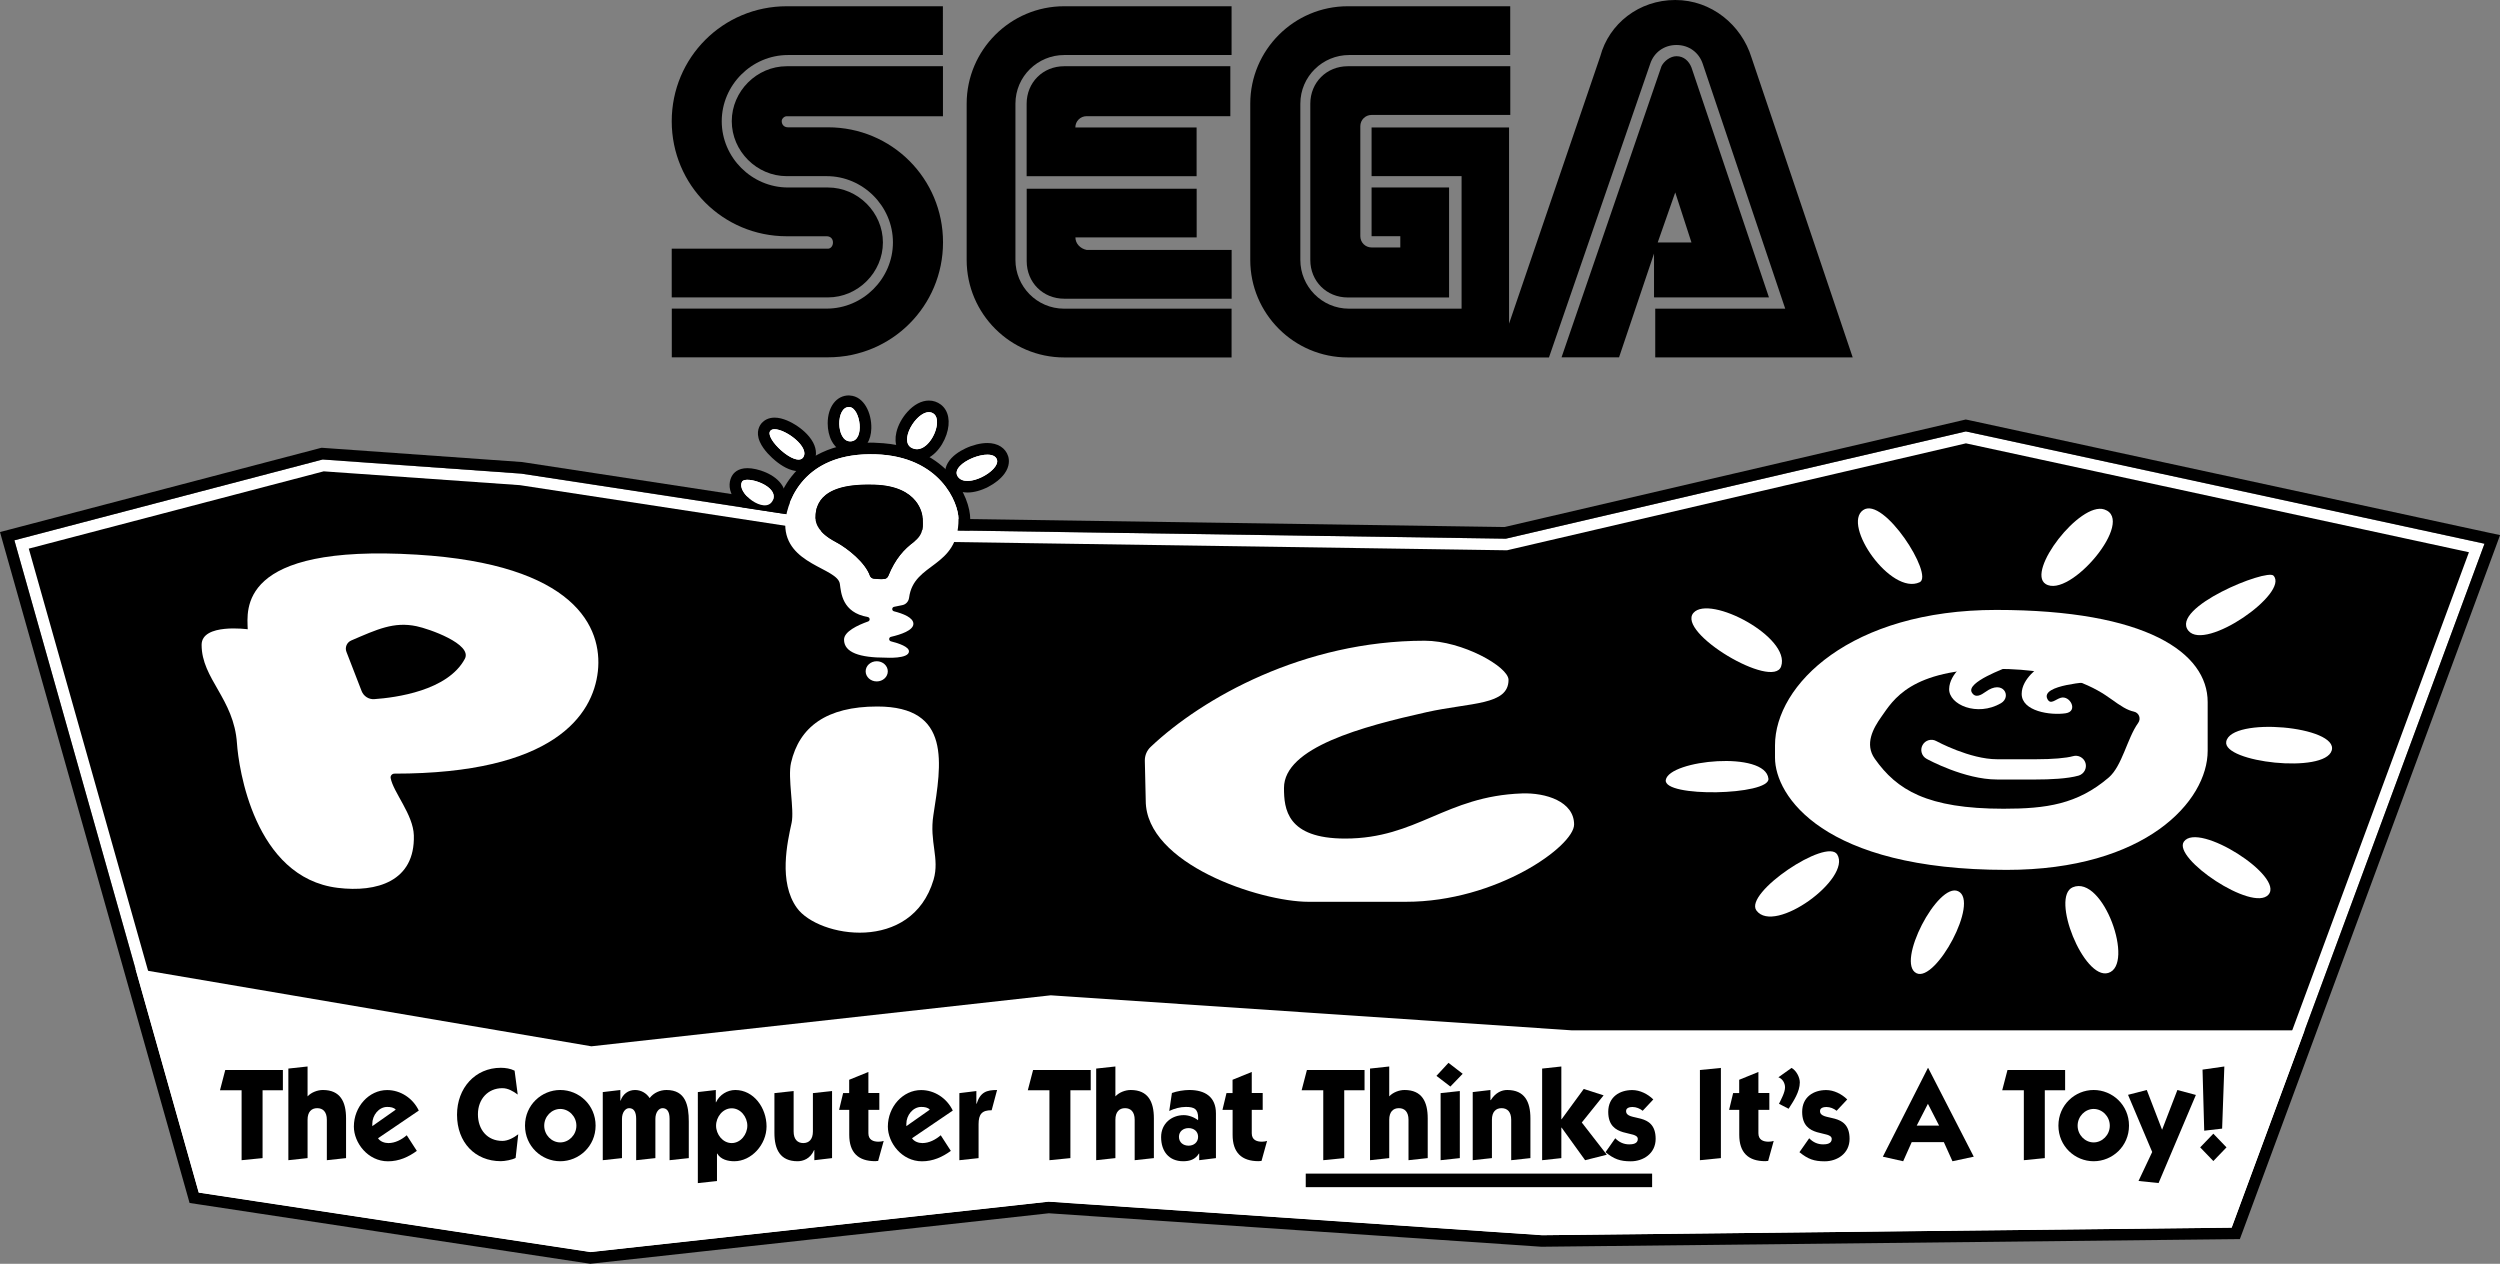 <?xml version="1.0" encoding="utf-8"?>
<!-- Generator: Adobe Illustrator 26.0.3, SVG Export Plug-In . SVG Version: 6.00 Build 0)  -->
<svg version="1.1" xmlns="http://www.w3.org/2000/svg" xmlns:xlink="http://www.w3.org/1999/xlink" x="0px" y="0px"
	 viewBox="0 0 3839 1940.7" style="enable-background:new 0 0 3839 1940.7;" xml:space="preserve">
<rect x="0" y="0" width="3839" height="1940.7" fill="#808080" stroke="none"/>
<style type="text/css">
	.st0{fill:#FFFFFF;}
	.st1{fill:none;stroke:#221F1F;stroke-width:2.18;stroke-miterlimit:10;}
	.st2{stroke:#FFFFFF;stroke-width:4.94;stroke-miterlimit:10;}
</style>
<g id="Layer_1">
	<g>
		<g>
			<g>
				<g>
					<path class="st0" d="M1366.5,1018.9c-3.4,0-6-0.1-6.9-0.2c-21.8,0-38-2.3-49.8-7c-18.8-7.6-22.8-20.3-22.8-29.6
						c0-11.5,9.2-21.5,28.2-30.3c-29.2-12.1-32.7-39.1-34.2-51.6c-0.1-0.8-0.2-1.6-0.3-2.3c-0.7-4.8-12.9-11.3-23.7-17
						c-25.4-13.4-60.2-31.7-60.2-75.5c0-13.3,5.4-42.6,25.8-68.4c17.4-22.1,51.4-48.3,114.4-48.3c2.6,0,5.3,0,8,0.1
						c56.8,1.9,89.6,25.3,107.1,44.7c19.8,21.8,28.6,47.7,28.6,63.6c0,46.6-23.7,64.3-44.6,79.9c-15.3,11.4-28.6,21.3-31.3,42.1
						c-1,7.5-5.6,13.9-12,17.1c12.5,5.6,18.6,12.9,18.6,21.8c0,9.8-7.9,17.6-24.2,23.7c9.7,4.1,17.4,9.9,17.4,18.6
						c0,4.8-2.3,13.3-17.6,16.9C1380.2,1018.6,1372.1,1018.9,1366.5,1018.9C1366.5,1018.9,1366.5,1018.9,1366.5,1018.9z
						 M1343.9,879.8c2.6,0.3,6.2,0.5,9.5,0.5c1,0,1.9,0,2.7-0.1c9.7-23.9,22.5-40.9,41.6-55.1c11.1-8.2,10.7-15.8,10.3-24.6
						c-0.1-1.5-0.1-3-0.1-4.5c0-0.4-0.7-40.9-65-43c-1.3,0-2.6-0.1-3.9-0.1c-0.7,0-1.4,0-2.1,0c-1.5,0-2.9,0-4.4,0
						c-30.7,0-52.5,6.1-63.1,17.7c-7.2,7.9-8.2,16.8-8.2,25.2c0,4.3,2.5,15.8,25.8,28C1305.1,833.4,1334.9,856,1343.9,879.8z"/>
					<path d="M1337,697.5c2.5,0,5.1,0,7.7,0.1c99.3,3.3,127.1,74.8,127.1,99.3c0,76.2-68.8,65.8-75.9,120.8
						c-0.7,5.6-4.8,10.3-10.3,11.4l-12.7,2.6c-3.7,0.7-3.9,6-0.2,6.9c13.4,3.4,29.8,9.5,29.8,19.2c0,10-19.4,16.5-34.4,20
						c-3.7,0.8-3.7,6-0.1,6.9c12.7,3.2,27.7,8.5,27.7,15.4c0,8.7-18.8,9.8-29.2,9.8c-3.9,0-6.6-0.2-6.6-0.2
						c-39.3,0-63.9-7.7-63.9-27.7c0-12.4,21-22.2,37-27.9c3.4-1.2,3-6.2-0.6-6.8c-39.4-7-41-37.2-42.8-50.8
						c-3.4-24.7-83.9-29.3-83.9-91.3C1205.8,781.4,1225.7,697.5,1337,697.5 M1353.4,889.3c1.5,0,3-0.1,4.3-0.2
						c2.9-0.3,5.4-2.1,6.4-4.8c10.6-26.4,24.4-41.1,38.9-51.9c17.2-12.8,13.8-26.5,13.8-36.2c0-6-5.3-49.7-73.6-51.9
						c-2.1-0.1-4.2-0.1-6.2-0.1c-1.5,0-3,0-4.5,0c-78.8,0-80.2,37.7-80.2,51.9c0,7.8,4.4,22.1,30.5,35.9c19.1,10.1,46,32,53,52.1
						c0.9,2.6,3.4,4.3,6.1,4.6C1345.2,888.9,1349.4,889.3,1353.4,889.3 M1337,679.7c-28.4,0-53.6,5.1-75.1,15.2
						c-18.5,8.7-34,21-46.3,36.6c-20.5,26-27.7,56.1-27.7,74c0,21.9,8.1,40.8,24,56.3c12.7,12.3,28.4,20.5,41,27.2
						c6.6,3.5,16.4,8.6,19.2,11.6c0,0.3,0.1,0.6,0.1,0.9c1,8,2.7,21.5,10.4,34.2c3.9,6.4,8.8,11.8,14.6,16.3
						c-12.6,8.7-19,18.9-19,30.4c0,9.9,3.7,28,28.4,37.9c12.7,5.1,30,7.6,52.8,7.7c1.1,0.1,3.7,0.2,7.1,0.2c8.8,0,16.3-0.7,22.5-2.1
						c22.2-5.1,24.6-19.6,24.6-25.6c0-5.1-1.6-11.6-8-17.7c12-8.1,14.8-17.6,14.8-24.6c0-6.6-2.3-15.5-12.4-23.3
						c3-4.2,5.1-9.2,5.8-14.6c2.1-16.3,11.4-23.9,27.8-36.1c10.6-7.9,22.6-16.8,32-30.2c10.9-15.6,16.3-34.2,16.3-56.8
						c0-16.4-8.1-44.4-30.9-69.6c-18.7-20.6-53.5-45.6-113.4-47.6C1342.6,679.7,1339.8,679.7,1337,679.7L1337,679.7z M1349.9,871.3
						c-12.6-25.8-43.2-47.1-58.8-55.3c-16.6-8.7-21-16.7-21-20.1c0-6.2,0.5-13.2,5.9-19.2c6.1-6.8,20.9-14.8,56.5-14.8
						c1.4,0,2.8,0,4.2,0c0.7,0,1.4,0,2.2,0c1.3,0,2.5,0,3.7,0.1c22.7,0.8,39.5,6.8,48.8,17.5c7,8,7.6,16.1,7.6,16.8
						c0,1.6,0.1,3.2,0.1,4.8c0.4,8,0.5,11.6-6.8,17c-18.6,13.9-32.1,30.9-42.1,53.3C1350.1,871.3,1350,871.3,1349.9,871.3
						L1349.9,871.3z"/>
				</g>
				<g>
					<path class="st0" d="M1305.5,686.7c-15.1-0.1-25.6-15.1-25.6-36.6c0-20,9.8-33.9,23.7-33.9c0.4,0,0.8,0,1.2,0
						c15.7,0.9,24.9,22.2,24.3,41.4c-0.5,17.7-9.7,29.1-23.5,29.1C1305.6,686.7,1305.5,686.7,1305.5,686.7z"/>
					<path d="M1303.6,625c0.2,0,0.5,0,0.7,0c16.9,1,24.6,52.7,1.3,52.7c0,0,0,0-0.1,0C1283.9,677.7,1283.3,625,1303.6,625
						 M1303.6,607.2c-19.2,0-32.6,17.6-32.6,42.9c0,10,2.2,19.8,6.3,27.4c6.2,11.5,16.4,18.2,28.2,18.2l0.1,0
						c10.7,0,20.2-5.3,26-14.4c3.9-6.2,6.2-14.3,6.4-23.3c0.7-23.9-11.4-49.4-32.7-50.6C1304.8,607.2,1304.2,607.2,1303.6,607.2
						L1303.6,607.2z"/>
				</g>
				<g>
					<path class="st0" d="M1226.2,714.6c-18.3,0-44.5-24.5-51.2-39.8c-4.6-10.5-1-16.7,1.6-19.5c2.2-2.3,6.1-5.1,12.9-5.1
						c16.4,0,42.2,16.8,51.1,33.4c6.1,11.4,2.8,19.6,0.2,23.5C1237.6,711.9,1232.4,714.6,1226.2,714.6
						C1226.2,714.6,1226.2,714.6,1226.2,714.6z"/>
					<path d="M1189.5,659.1c17.1,0,54.2,27.4,43.9,43c-1.6,2.5-4.2,3.6-7.2,3.6c-17.3,0-51.9-34.7-43.1-44.3
						C1184.6,659.8,1186.8,659.1,1189.5,659.1 M1189.5,641.3c-10,0-16.1,4.4-19.5,8c-3.2,3.5-10.1,13.4-3.2,29.1
						c5.8,13.3,18.6,24.7,23.8,29c8.9,7.4,22.3,16.1,35.6,16.1c9.2,0,17.2-4.2,22.1-11.6c6.2-9.4,6.3-21.3,0.2-32.6
						c-6.7-12.5-19-21.7-25.7-26.1C1215.9,648.8,1202.4,641.3,1189.5,641.3L1189.5,641.3z"/>
				</g>
				<g>
					<path class="st0" d="M1174.2,784.9c-15.8,0-33.4-13.3-40.7-25.6c-5-8.5-5.7-17-1.9-23.9c1.9-3.4,6.2-7.5,16.1-7.5
						c13.3,0,37.3,8.1,45.9,22.8c4.3,7.3,4.4,15.5,0.3,22.9C1190,780.9,1182.9,784.9,1174.2,784.9
						C1174.2,784.9,1174.2,784.9,1174.2,784.9z"/>
					<path d="M1147.8,736.8c16.2,0,48.5,14.2,38.4,32.5c-2.6,4.8-6.9,6.7-11.9,6.7c-17.1,0-42.1-23-34.8-36.3
						C1140.6,737.7,1143.7,736.8,1147.8,736.8 M1147.8,718.9c-15,0-21.4,7.6-23.9,12.1c-3.1,5.6-7,17.4,2,32.7
						c8.7,14.8,29.2,30,48.4,30c11.9,0,22-5.8,27.6-15.9c5.6-10.2,5.5-21.8-0.4-31.8C1190.5,727.6,1163,718.9,1147.8,718.9
						L1147.8,718.9z"/>
				</g>
				<g>
					<path class="st0" d="M1408,698.7c-4.1,0-8.1-1-11.9-2.9c-10.2-5.1-14.3-16.4-11-30c4.7-19.7,23.4-41.8,41.3-41.8
						c4.7,0,9.2,1.5,12.9,4.4c8.9,6.8,11,20.3,5.6,36.1C1439.3,681,1425.4,698.7,1408,698.7C1408,698.7,1408,698.7,1408,698.7z"/>
					<path d="M1426.4,632.9c2.7,0,5.2,0.8,7.5,2.5c14.2,10.8-4,54.3-25.8,54.3c-2.6,0-5.2-0.6-7.9-1.9
						C1379.9,677.6,1406.4,632.9,1426.4,632.9 M1426.4,615.1c-11.2,0-23,6.2-33,17.4c-8.2,9.1-14.4,20.5-16.9,31.3
						c-4.2,17.7,1.8,33,15.7,40c5.1,2.6,10.4,3.9,15.9,3.9c21.9,0,38.5-20.2,45.3-40.3c6.6-19.6,3.4-36.9-8.6-46.1
						C1439.4,617.2,1433.1,615.1,1426.4,615.1L1426.4,615.1z"/>
				</g>
				<g>
					<path class="st0" d="M1485.7,747.4c-10.4,0-18.6-4.3-23.1-12c-3.5-6.1-3.4-13.2,0.5-19.9c8.7-15,35.2-26.3,53.2-26.3
						c17,0,21.9,9.8,23.3,14c1.3,4.2,1.6,10.9-4.5,19.2C1525.1,736,1502.5,747.4,1485.7,747.4
						C1485.7,747.4,1485.7,747.4,1485.7,747.4z"/>
					<path d="M1516.2,698.2c7.3,0,13,2.3,14.7,7.7c4,12.7-25.2,32.6-45.3,32.6c-6.6,0-12.3-2.2-15.4-7.6
						C1461.9,716.3,1495.5,698.2,1516.2,698.2 M1516.2,680.3c-10.2,0-22.5,3-33.7,8.3c-8.9,4.2-20.8,11.5-27.1,22.4
						c-5.4,9.4-5.6,19.9-0.5,28.8c6,10.5,17.3,16.5,30.8,16.5c9.8,0,21.1-3.1,31.9-8.7c10.4-5.4,19.2-12.5,24.7-20
						c8.7-11.8,7.4-22.1,5.8-27.1C1544.1,687.9,1532.2,680.3,1516.2,680.3L1516.2,680.3z"/>
				</g>
			</g>
			<g>
				<polygon points="312.2,1823.4 33.2,836 496.3,714.6 799.4,736.2 1359.9,821.9 2313.3,836.2 3018.8,671.6 3803.2,841.4 
					3420.7,1876.3 2368.3,1887.9 1610,1836.3 906.9,1913.7 				"/>
				<path class="st0" d="M3018.9,680.8L3791.3,848l-376.8,1019.5L2368.6,1879l-757.2-51.5l-1.6-0.1l-1.6,0.2l-701.1,77.2
					l-587.9-89.2l-275-973.1l452.9-118.7L798.4,745l559.6,85.6l1.2,0.2l1.2,0l951.7,14.2l2.2,0l2.1-0.5L3018.9,680.8 M3018.8,662.5
					l-706.4,164.7L1360.7,813l-560.3-85.7l-304.9-21.7L22.1,829.7l283.1,1001.7l601.6,91.3l703.5-77.4l757.9,51.6l1058.9-11.6
					l388.2-1050.3L3018.8,662.5L3018.8,662.5z"/>
				<path d="M3018.8,662.5l796.4,172.4l-388.2,1050.3l-1058.9,11.6l-757.9-51.6l-703.5,77.4l-601.6-91.3L22.1,829.7l473.4-124.1
					l304.9,21.7l560.3,85.7l951.7,14.2L3018.8,662.5 M3018.6,644.2l-3.9,0.9l-704.3,164.2l-948.3-14.1l-559.1-85.5l-0.7-0.1
					l-0.7-0.1l-304.9-21.7l-2.9-0.2l-2.9,0.7L17.6,812.4L0,817l4.9,17.5L288,1836.2l3.1,11.1l11.4,1.7l601.6,91.3l2.3,0.4l2.3-0.3
					l701.9-77.3l756.3,51.4l0.7,0l0.7,0l1058.9-11.6l12.3-0.1l4.3-11.5l388.2-1050.3l7.1-19.3l-20.1-4.3l-796.4-172.4L3018.6,644.2
					L3018.6,644.2z"/>
			</g>
			<ellipse class="st0" cx="1346.3" cy="1030.9" rx="17" ry="15.5"/>
			<g>
				<g>
					<path class="st0" d="M1344.8,697.7c-118.1-4-139,83.2-139,107.7c0,61.9,80.5,66.5,83.9,91.3c1.9,13.6,3.4,43.8,42.8,50.8
						c3.6,0.6,4,5.6,0.6,6.8c-15.9,5.6-37,15.5-37,27.9c0,20,24.5,27.7,63.9,27.7c0,0,35.8,2.3,35.8-9.7c0-6.9-15-12.2-27.7-15.4
						c-3.6-0.9-3.6-6.1,0.1-6.9c15.1-3.5,34.4-9.9,34.4-20c0-9.7-16.4-15.8-29.8-19.2c-3.7-0.9-3.5-6.2,0.2-6.9l12.7-2.6
						c5.6-1.1,9.6-5.8,10.3-11.4c7.1-55,75.9-44.6,75.9-120.8C1471.8,772.5,1444,701,1344.8,697.7z M1403,832.4
						c-14.5,10.8-28.3,25.5-38.9,51.9c-1.1,2.7-3.5,4.6-6.4,4.8c-5,0.4-11.3-0.1-15.7-0.5c-2.7-0.3-5.2-2-6.1-4.6
						c-7-20.1-33.9-42.1-53-52.1c-26.1-13.7-30.5-28.1-30.5-35.9c0-14.4,1.4-53.3,84.7-51.8c2,0,4.1,0,6.2,0.1
						c68.3,2.3,73.6,45.9,73.6,51.9C1416.8,805.8,1420.1,819.6,1403,832.4z"/>
				</g>
				<g>
					<path class="st0" d="M1304.3,625.1c-21-1.2-20.6,52.6,1.2,52.7C1328.9,677.9,1321.2,626,1304.3,625.1z"/>
				</g>
				<g>
					<path class="st0" d="M1183.2,661.4c-10.4,11.3,39.3,57.4,50.3,40.8C1245.3,684.1,1193.5,650.1,1183.2,661.4z"/>
				</g>
				<g>
					<path class="st0" d="M1139.5,739.7c-9.5,17.2,35.1,50.6,46.7,29.6C1198.8,746.4,1144.9,729.8,1139.5,739.7z"/>
				</g>
				<g>
					<path class="st0" d="M1433.9,635.5c-19.6-15-56.7,40.8-33.7,52.4C1425.2,700.5,1449.7,647.6,1433.9,635.5z"/>
				</g>
				<g>
					<path class="st0" d="M1531,705.9c-6.6-20.9-72.1,5.2-60.7,25.1C1482.8,752.5,1536.3,722.7,1531,705.9z"/>
				</g>
			</g>
			<polygon class="st0" points="2413.9,1582.2 1613.5,1528.4 908.1,1606.7 208,1487.5 305.2,1831.4 906.7,1922.7 1610.2,1845.3 
				2368.1,1896.8 3426.9,1885.2 3538.9,1582.2 			"/>
			<g>
				<path d="M337.8,1674.2l8.1-31.1h88.5v31.1h-31.2v104.2l-32.2,3.2v-107.4H337.8z"/>
				<path d="M472.3,1683.6c5.7-6.2,15.3-9.8,23.5-9.8c26.7,0,35.6,18,35.6,43.5v61.1l-29.5,3.2v-62.1c0-12-5.9-17.8-14.8-17.8
					c-8.9,0-14.8,5.8-14.8,17.8v58.9l-29.5,3.2v-140.7l29.5-3.2V1683.6z"/>
				<path d="M580.5,1747.9c3.4,5.2,10.2,7.4,15.9,7.4c10.4,0,20.2-5.2,28.2-12l15.5,24c-12.9,9.4-27.4,16-44.3,16
					c-31,0-52.4-28.5-52.4-53.3c0-30.5,23.1-56.1,51.1-56.1c20.4,0,39.5,12.4,48.6,31.5L580.5,1747.9z M607.7,1704
					c-3-3.4-7.9-4.2-13.1-4.2c-12.9,0-22.9,12.8-22.9,25.9v3.6L607.7,1704z"/>
				<path d="M795,1680.8c-7-5.2-14.9-9.8-23.6-9.8c-21.9,0-37.5,16.6-37.5,40.1c0,23.8,14.6,40.9,37.5,40.9c8.7,0,17.6-5,24.4-10.2
					l-4,36.3c-5.3,3-16.8,5-22.7,5c-39.5,0-67.3-28.7-67.3-71.3c0-40.9,27.8-72.1,67.2-72.1c7.2,0,14.8,1.2,21.2,4.4L795,1680.8z"/>
				<path d="M806.2,1728.5c0-31.7,25.5-54.7,54.1-54.7c28.8,0,54.3,23,54.3,54.7s-25.5,54.7-54.3,54.7
					C831.7,1783.2,806.2,1760.3,806.2,1728.5z M860.3,1754.3c13.2,0,24.8-11.4,24.8-25.7s-11.5-25.7-24.8-25.7
					c-13.1,0-24.6,11.4-24.6,25.7S847.2,1754.3,860.3,1754.3z"/>
				<path d="M925.7,1677l26.9-3.2v16.4h0.4c3.2-9.8,11.5-16.4,22.1-16.4c9.1,0,17.4,4.6,22.5,12.4c6.2-8.2,16.1-12.4,25.9-12.4
					c29.5,0,34.2,23.8,34.2,48.5v56.1l-29.5,3.2v-63.5c0-11.6-4.2-16.4-10.8-16.4c-5.7,0-11,6.4-11,16.4v60.3l-29.5,3.2v-63.5
					c0-10-3.2-16.4-10.8-16.4c-5.7,0-11,6.4-11,16.4v60.3l-29.5,3.2V1677z"/>
				<path d="M1101.1,1813.6l-29.5,3.2V1677l27.6-3.2v18.8h0.4c5.3-11.6,17.4-18.8,29.5-18.8c28.4,0,48,27.5,48,55.9
					c0,27.9-23.1,53.5-49.6,53.5c-9.6,0-20.8-2.6-26.1-11.8h-0.4V1813.6z M1123.6,1755.3c13.8,0,24-13.4,24-26.7s-10.2-26.7-24-26.7
					c-13.8,0-24,13.4-24,26.7S1109.8,1755.3,1123.6,1755.3z"/>
				<path d="M1248.2,1678.6l29.5-3.2v103l-27.2,3.2v-15.6h-0.4c-5.7,13.6-17.2,17.2-25.3,17.2c-26.7,0-35.6-18-35.6-43.5v-61.1
					l29.5-3.2v62.1c0,12,5.9,17.8,14.8,17.8c8.9,0,14.8-5.8,14.8-17.8V1678.6z"/>
				<path d="M1288.5,1704.4l6.2-25.9h9.3v-20.4l29.5-12v32.3h16.8v25.9h-16.8v35.9c0,10.2,7.4,13,15.7,13c2.6,0,6.4-0.6,7.8-1.2
					l-8.5,30.7c-1.3,0.2-3,0.4-4.5,0.4c-26.1,0-39.9-13.2-39.9-40.5v-38.3H1288.5z"/>
				<path d="M1400.5,1747.9c3.4,5.2,10.2,7.4,15.9,7.4c10.4,0,20.2-5.2,28.2-12l15.5,24c-12.9,9.4-27.4,16-44.3,16
					c-31,0-52.4-28.5-52.4-53.3c0-30.5,23.1-56.1,51.1-56.1c20.4,0,39.5,12.4,48.6,31.5L1400.5,1747.9z M1427.8,1704
					c-3-3.4-7.9-4.2-13.1-4.2c-12.9,0-22.9,12.8-22.9,25.9v3.6L1427.8,1704z"/>
				<path d="M1473.2,1678.6l26.1-3.2v19.6h0.4c5.7-18,15.3-21.2,31.4-21.2l-8.3,31.1c-14.8-0.2-20.1,6-20.1,21.4v52.1l-29.5,3.2
					V1678.6z"/>
				<path d="M1578.3,1674.2l8.1-31.1h88.5v31.1h-31.2v104.2l-32.2,3.2v-107.4H1578.3z"/>
				<path d="M1712.8,1683.6c5.7-6.2,15.3-9.8,23.5-9.8c26.7,0,35.6,18,35.6,43.5v61.1l-29.5,3.2v-62.1c0-12-5.9-17.8-14.8-17.8
					c-8.9,0-14.8,5.8-14.8,17.8v58.9l-29.5,3.2v-140.7l29.5-3.2V1683.6z"/>
				<path d="M1799.6,1678.4c7.6-2.8,18.5-4.6,26.7-4.6c24.2,0,40.9,10.6,40.9,35.9v68.7l-25.7,3.2v-10.2h-0.4
					c-5.7,9.2-14.2,11.8-24.2,11.8c-21.9,0-33.9-15.2-33.9-37.1c0-20.8,16.1-33.7,34.8-33.7c7.4,0,15.7,3,21.9,7.8
					c0.2-1,0.2-2,0.2-3.2c0-14.2-6.2-17.2-18.9-17.2c-8.7,0-17.6,2.4-25.5,6.2L1799.6,1678.4z M1825.2,1759.3
					c7.9,0,14.6-5,14.6-13.6c0-8.4-6.6-13.4-14.6-13.4c-8.1,0-14.8,5-14.8,13.4C1810.4,1754.3,1817,1759.3,1825.2,1759.3z"/>
				<path d="M1877.2,1704.4l6.2-25.9h9.3v-20.4l29.5-12v32.3h16.8v25.9h-16.8v35.9c0,10.2,7.4,13,15.7,13c2.6,0,6.4-0.6,7.8-1.2
					l-8.5,30.7c-1.3,0.2-3,0.4-4.5,0.4c-26.1,0-39.9-13.2-39.9-40.5v-38.3H1877.2z"/>
				<path d="M1998.8,1674.2l8.1-31.1h88.5v31.1h-31.2v104.2l-32.2,3.2v-107.4H1998.8z"/>
				<path d="M2133.3,1683.6c5.7-6.2,15.3-9.8,23.5-9.8c26.7,0,35.6,18,35.6,43.5v61.1l-29.5,3.2v-62.1c0-12-5.9-17.8-14.8-17.8
					c-8.9,0-14.8,5.8-14.8,17.8v58.9l-29.5,3.2v-140.7l29.5-3.2V1683.6z"/>
				<path d="M2246.1,1648.9l-18.9,19.6l-21.4-16.4l18.5-20L2246.1,1648.9z M2241.7,1778.4l-29.5,3.2v-103l29.5-3.2V1778.4z"/>
				<path d="M2288.8,1689.4h0.4c7.6-12,17.2-15.6,25.3-15.6c26.7,0,35.6,18,35.6,43.5v61.1l-29.5,3.2v-62.1c0-12-5.9-17.8-14.8-17.8
					c-8.9,0-14.8,5.8-14.8,17.8v58.9l-29.5,3.2V1677l27.2-3.2V1689.4z"/>
				<path d="M2368.1,1640.9l29.5-3.2v81h0.4l34-46.5l30.5,9.8l-33.5,41.7l38.4,49.5l-33.3,8.4l-36.1-50.1h-0.4v46.9l-29.5,3.2
					V1640.9z"/>
				<path d="M2480.4,1747.9c5.9,6.2,13.1,9.4,21.4,9.4c4.9,0,13.2-0.8,13.2-8.2c0-14.2-45.4,0-45.4-41.7c0-23,17.6-33.5,36.9-33.5
					c11.7,0,23.8,6,32.3,14.4l-16.3,17.4c-4.2-3.4-10-5.8-15.5-5.8c-3.6,0-10,0.8-10,6.2c0,17.2,45.4,0,45.4,42.7
					c0,22.6-19.1,34.5-38.2,34.5c-16.5,0-25.7-3.4-38.8-14L2480.4,1747.9z"/>
				<path d="M2642.6,1639.9v138.5l-32.2,3.2v-138.5L2642.6,1639.9z"/>
				<path d="M2655.2,1704.4l6.2-25.9h9.3v-20.4l29.5-12v32.3h16.8v25.9h-16.8v35.9c0,10.2,7.4,13,15.7,13c2.6,0,6.4-0.6,7.8-1.2
					l-8.5,30.7c-1.3,0.2-3,0.4-4.5,0.4c-26.1,0-39.9-13.2-39.9-40.5v-38.3H2655.2z"/>
				<path d="M2751.1,1639.9c7,3.8,12.7,14,12.7,22.2c0,14.6-9.8,28.9-17.2,40.5l-14.8-7.6c3.4-7,9.3-17.6,9.3-25.3
					c0-6.8-4.2-13.4-10.2-15.4L2751.1,1639.9z"/>
				<path d="M2778.2,1747.9c5.9,6.2,13.1,9.4,21.4,9.4c4.9,0,13.2-0.8,13.2-8.2c0-14.2-45.4,0-45.4-41.7c0-23,17.6-33.5,36.9-33.5
					c11.7,0,23.8,6,32.3,14.4l-16.3,17.4c-4.2-3.4-10-5.8-15.5-5.8c-3.6,0-10,0.8-10,6.2c0,17.2,45.4,0,45.4,42.7
					c0,22.6-19.1,34.5-38.2,34.5c-16.5,0-25.7-3.4-38.8-14L2778.2,1747.9z"/>
				<path d="M2960.9,1639.9l70,136.3l-32.7,7l-13.2-29.3h-49.4l-13.1,29.3l-31.2-7l69.2-136.3H2960.9z M2943.3,1728.5h34.4
					l-17.2-33.5L2943.3,1728.5z"/>
				<path d="M3074.6,1674.2l8.1-31.1h88.5v31.1H3140v104.2l-32.2,3.2v-107.4H3074.6z"/>
				<path d="M3160.9,1728.5c0-31.7,25.5-54.7,54.1-54.7c28.8,0,54.3,23,54.3,54.7s-25.5,54.7-54.3,54.7
					C3186.4,1783.2,3160.9,1760.3,3160.9,1728.5z M3215,1754.3c13.2,0,24.8-11.4,24.8-25.7s-11.5-25.7-24.8-25.7
					c-13.1,0-24.6,11.4-24.6,25.7S3201.9,1754.3,3215,1754.3z"/>
				<path d="M3320.1,1734.9l23.5-61.1l28.4,7.6l-57.3,135.3l-30.8-3.2l21-44.5l-37.1-87.8l28.8-7.4L3320.1,1734.9z"/>
				<path d="M3378.6,1761.9l20.2-21l20.2,21l-20.2,21L3378.6,1761.9z M3384.8,1736.3l-2.6-93.8l33.5-4.8l-3.4,95.4L3384.8,1736.3z"
					/>
			</g>
			<g>
				<rect x="2005.1" y="1802.2" width="531.9" height="20.8"/>
			</g>
			<path d="M1403,832.4c17.2-12.8,13.8-26.5,13.8-36.2c0-6-5.3-49.7-73.6-51.9c-2.1-0.1-4.2-0.1-6.2-0.1
				c-83.3-1.5-84.7,37.4-84.7,51.8c0,7.8,4.4,22.1,30.5,35.9c19.1,10.1,46,32,53,52.1c0.9,2.6,3.4,4.3,6.1,4.6
				c4.3,0.5,10.7,1,15.7,0.5c2.9-0.3,5.4-2.1,6.4-4.8C1374.7,857.9,1388.4,843.2,1403,832.4z"/>
			<path class="st2" d="M3342.9,1162.3c0,64.3-52.1,116.4-116.4,116.4h-280.1c-64.3,0-116.4-52.1-116.4-116.4v-52.2
				c0-64.3,52.1-116.4,116.4-116.4h280.1c64.3,0,116.4,52.1,116.4,116.4V1162.3z"/>
			<g>
				<path class="st0" d="M2861,783.3c-32.8,22.8,42.8,131.4,86.8,110.8C2970.2,883.7,2892.6,761.3,2861,783.3z"/>
				<path class="st0" d="M3231.4,782.3c-37.4-12.5-120.3,95.4-90.1,114.5C3178.3,920.1,3280.4,798.7,3231.4,782.3z"/>
				<path class="st0" d="M3491.2,884c-10.2-11.1-159.4,49.1-130.7,84.5C3386.7,1000.8,3515.6,910.5,3491.2,884z"/>
				<path class="st0" d="M3580.6,1152.4c11-37.2-155-52.3-162-13.5C3412.9,1170.6,3569.9,1188.5,3580.6,1152.4z"/>
				<path class="st0" d="M3483.4,1373.9c25-28-107.7-112.7-129.8-81.5C3335.6,1317.9,3459.2,1401.1,3483.4,1373.9z"/>
				<path class="st0" d="M2600.5,941.1c24.9-28.4,149.9,37.5,134.6,82.2C2722.7,1059.7,2573.9,971.5,2600.5,941.1z"/>
				<path class="st0" d="M2821.3,1312.2c22.3,36.6-96.3,123.7-124.1,86C2677.5,1371.3,2805.3,1285.9,2821.3,1312.2z"/>
				<path class="st0" d="M3007,1368.6c33,15.6-34.3,140.2-64,125.9C2910.7,1479,2975.9,1353.8,3007,1368.6z"/>
				<path class="st0" d="M3182.9,1362.5c46.8-19.7,95.8,119.5,54.4,131.6C3199.8,1505.1,3148.5,1377,3182.9,1362.5z"/>
				<path class="st0" d="M2558,1197.6c5.4-30.7,153.3-45.2,157.6-1.8C2718.1,1221.3,2553.2,1225.1,2558,1197.6z"/>
				<path class="st0" d="M3081.9,1024.6c-0.6,0.9-63.2,22.8-54,38.7c5.4,9.3,14.2,4.1,21.3-1c26.9-19.6,40.6,7.6,23.4,17.6
					c-36.5,21.1-80,2.2-79.5-21.9c0.5-24.3,29-42.6,29-42.6"/>
				<path class="st0" d="M3212.2,1046.5c-0.6,0.9-79.5,4.6-68.2,26.9c4.9,9.5,12.2,0.5,20.6-1.9c14.2-4.1,27.2,20.8,7.5,23.8
					c-23.2,3.5-67.6-2.9-67.6-29.8c0-24.3,29-42.6,29-42.6"/>
				<g>
					<path class="st0" d="M3126.8,1197h-60.2c-49.9,0-105.9-30.5-108.2-31.8c-7.5-4.1-10.3-13.6-6.1-21.1
						c4.1-7.5,13.6-10.3,21.1-6.1c0.9,0.5,51.6,27.9,93.3,27.9h60.2c25.1,0,46.1-1.8,56.3-4.7c8.2-2.4,16.8,2.3,19.3,10.5
						c2.4,8.2-2.3,16.8-10.5,19.3C3174.9,1195.9,3147.1,1197,3126.8,1197z"/>
				</g>
				<path class="st0" d="M3283.4,1110.1c-16.9,23.5-24.6,66.2-45.3,83.9c-48,41.1-95.9,47.9-161.4,47.9
					c-117.7,0-164.1-29-197.8-76.8c-15.9-22.5-2.5-46.6,10.1-64.4c18.1-25.5,44.3-73.6,176.6-73.6c108.2,0,156.8,32.5,175.4,45.8
					c16.3,11.7,25.4,17.6,35.9,19.9C3284.7,1094.5,3288.1,1103.5,3283.4,1110.1z M3065.4,936.6c-223.2,0-339.7,114.8-339.7,208v19
					c0,58.1,73.4,172.2,355.6,172.2c213.5,0,308.8-105.5,308.8-182.9v-74.8C3390.1,1002.6,3296.6,936.6,3065.4,936.6z"/>
			</g>
			<path class="st2" d="M739.7,1114.5h-225V928.6h225V1114.5z"/>
			<path class="st0" d="M640,851.7c-276.4-16.8-260.3,85.6-259.6,114.6c0,0-70.8-9.6-70.8,23.9c0,52.4,49.7,82.6,54.3,151.4
				c2.4,36.3,26.1,206.1,154.8,221.8c59.8,7.3,118.8-9.8,116.8-80.6c-0.9-32-31.6-66.2-35.6-88c-0.7-3.6,2.2-6.8,5.8-6.8
				c244.1,0.1,304.9-89.4,312.4-157.2C925.4,963.7,883.6,866.5,640,851.7z M713.8,1011.7c-26.3,49.1-106.2,59.6-139.1,61.9
				c-8.5,0.6-16.3-4.5-19.4-12.4L532,1001c-2.7-6.9,0.6-14.6,7.4-17.5c39.8-17.1,65.3-29.2,100.2-21.9
				C658.5,965.5,725.9,989,713.8,1011.7z"/>
			<path class="st0" d="M1433.3,1251.7c12-77.8,28.8-166.8-86.2-166.8c-77.8,0-119.7,31.2-132.4,86.4c-5.4,23.2,5.3,71.8,0.9,92.2
				c-6.5,29.7-20.5,91.1,8.2,130.8c32.9,45.4,176.2,69.6,209.8-43.5C1443.2,1317.9,1426.9,1292.9,1433.3,1251.7z"/>
			<path class="st0" d="M1758,1168.1c-0.1-8,3.1-15.7,9-21.2c79.7-75.4,235.6-163,420.7-163c58.1,0,128.8,40.1,128.8,60.1
				c0,39.3-58,34.5-125.8,49.6c-98.8,22.1-219,54.2-219,116.4c0,32,4.2,77.7,93.9,77.7c110.3,0,154.2-65.2,271.6-69.3
				c36.4-1.3,80,12.3,80,47.7c0,33.2-119,118.7-258.3,118.7l-149.6,0c-74.2,0-249.9-58-249.9-155.4L1758,1168.1z"/>
		</g>
		<g>
			<g>
				<g>
					<path d="M1271.4,381.9h-239.9v74.8h239.9c46,0,84.4-38.4,84.4-84.4s-38.4-84.4-84.4-84.4H1210c-55.6,0-101.7-46-101.7-101.7
						S1154.4,84.5,1210,84.5h237.9V9.6h-239.8c-97.9,0-176.6,78.7-176.6,176.6s78.7,176.6,176.6,176.6h61.4c5.7,0,9.6,3.8,9.6,9.6
						S1275.2,381.9,1271.4,381.9z"/>
					<path d="M1208.1,178.5H1448v-76.8h-239.9c-46,0-84.4,38.4-84.4,84.4s38.4,84.4,84.4,84.4h61.4c55.6,0,101.7,46,101.7,101.7
						s-46,101.7-101.7,101.7h-237.9v74.8h239.9c97.9,0,176.6-78.7,176.6-176.6s-78.7-176.6-176.6-176.6H1210c-5.7,0-9.6-3.8-9.6-9.6
						C1200.4,182.3,1204.3,178.5,1208.1,178.5z"/>
				</g>
				<g>
					<path d="M2069.7,101.7c-32.6,0-57.6,24.9-57.6,57.6v239.9c0,32.6,24.9,57.6,57.6,57.6h155.5V287.9h-119v74.8h44.1V380h-44.1
						c-9.6,0-17.3-7.7-17.3-17.3V193.8c0-9.6,7.7-17.3,17.3-17.3h213v-74.8H2069.7z"/>
					<path d="M2541.8,456.7h174.6l-119-353.1c-3.8-9.6-11.5-17.3-23-17.3c-9.6,0-19.2,7.7-23,15.3l-153.5,447.1h88.3l53.7-159.3
						v67.2L2541.8,456.7L2541.8,456.7z M2572.5,295.5l24.9,76.8h-51.8L2572.5,295.5z"/>
					<path d="M2689.6,88.3C2674.2,38.4,2628.2,0,2572.5,0c-55.7,0-101.7,36.4-115.1,86.4L2317.3,497V195.7h-211.1v74.8h138.2V474
						h-172.8c-42.2,0-74.8-34.5-74.8-74.8V159.3c0-42.2,34.5-74.8,74.8-74.8h247.5V9.6h-249.5c-82.5,0-149.7,67.2-149.7,149.7v239.9
						c0,82.5,67.2,149.7,149.7,149.7h309l155.5-451c5.7-17.3,21.1-28.8,40.3-28.8c19.2,0,34.5,11.5,40.3,28.8l126.7,376.1h-199.6
						v74.8H2845l0,0L2689.6,88.3z"/>
				</g>
				<g>
					<path d="M1634.1,474c-42.2,0-74.8-34.5-74.8-74.8V159.3c0-42.2,34.5-74.8,74.8-74.8h257.1V9.6h-257.1
						c-82.5,0-149.7,67.2-149.7,149.7v239.9c0,82.5,67.2,149.7,149.7,149.7h257.1V474L1634.1,474L1634.1,474z"/>
					<path d="M1651.4,364.6h186.2v-74.8h-261v111.3c0,32.6,24.9,57.6,57.6,57.6h257.1v-74.9h-222.6
						C1659.1,381.9,1651.4,374.2,1651.4,364.6z"/>
					<path d="M1837.5,195.7h-186.2c0-9.6,7.7-17.3,17.3-17.3h220.7v-76.7h-255.2c-32.6,0-57.6,24.9-57.6,57.6v111.3h261
						C1837.5,270.6,1837.5,195.7,1837.5,195.7z"/>
				</g>
			</g>
		</g>
	</g>
</g>
<g id="Layer_2">
</g>
</svg>
